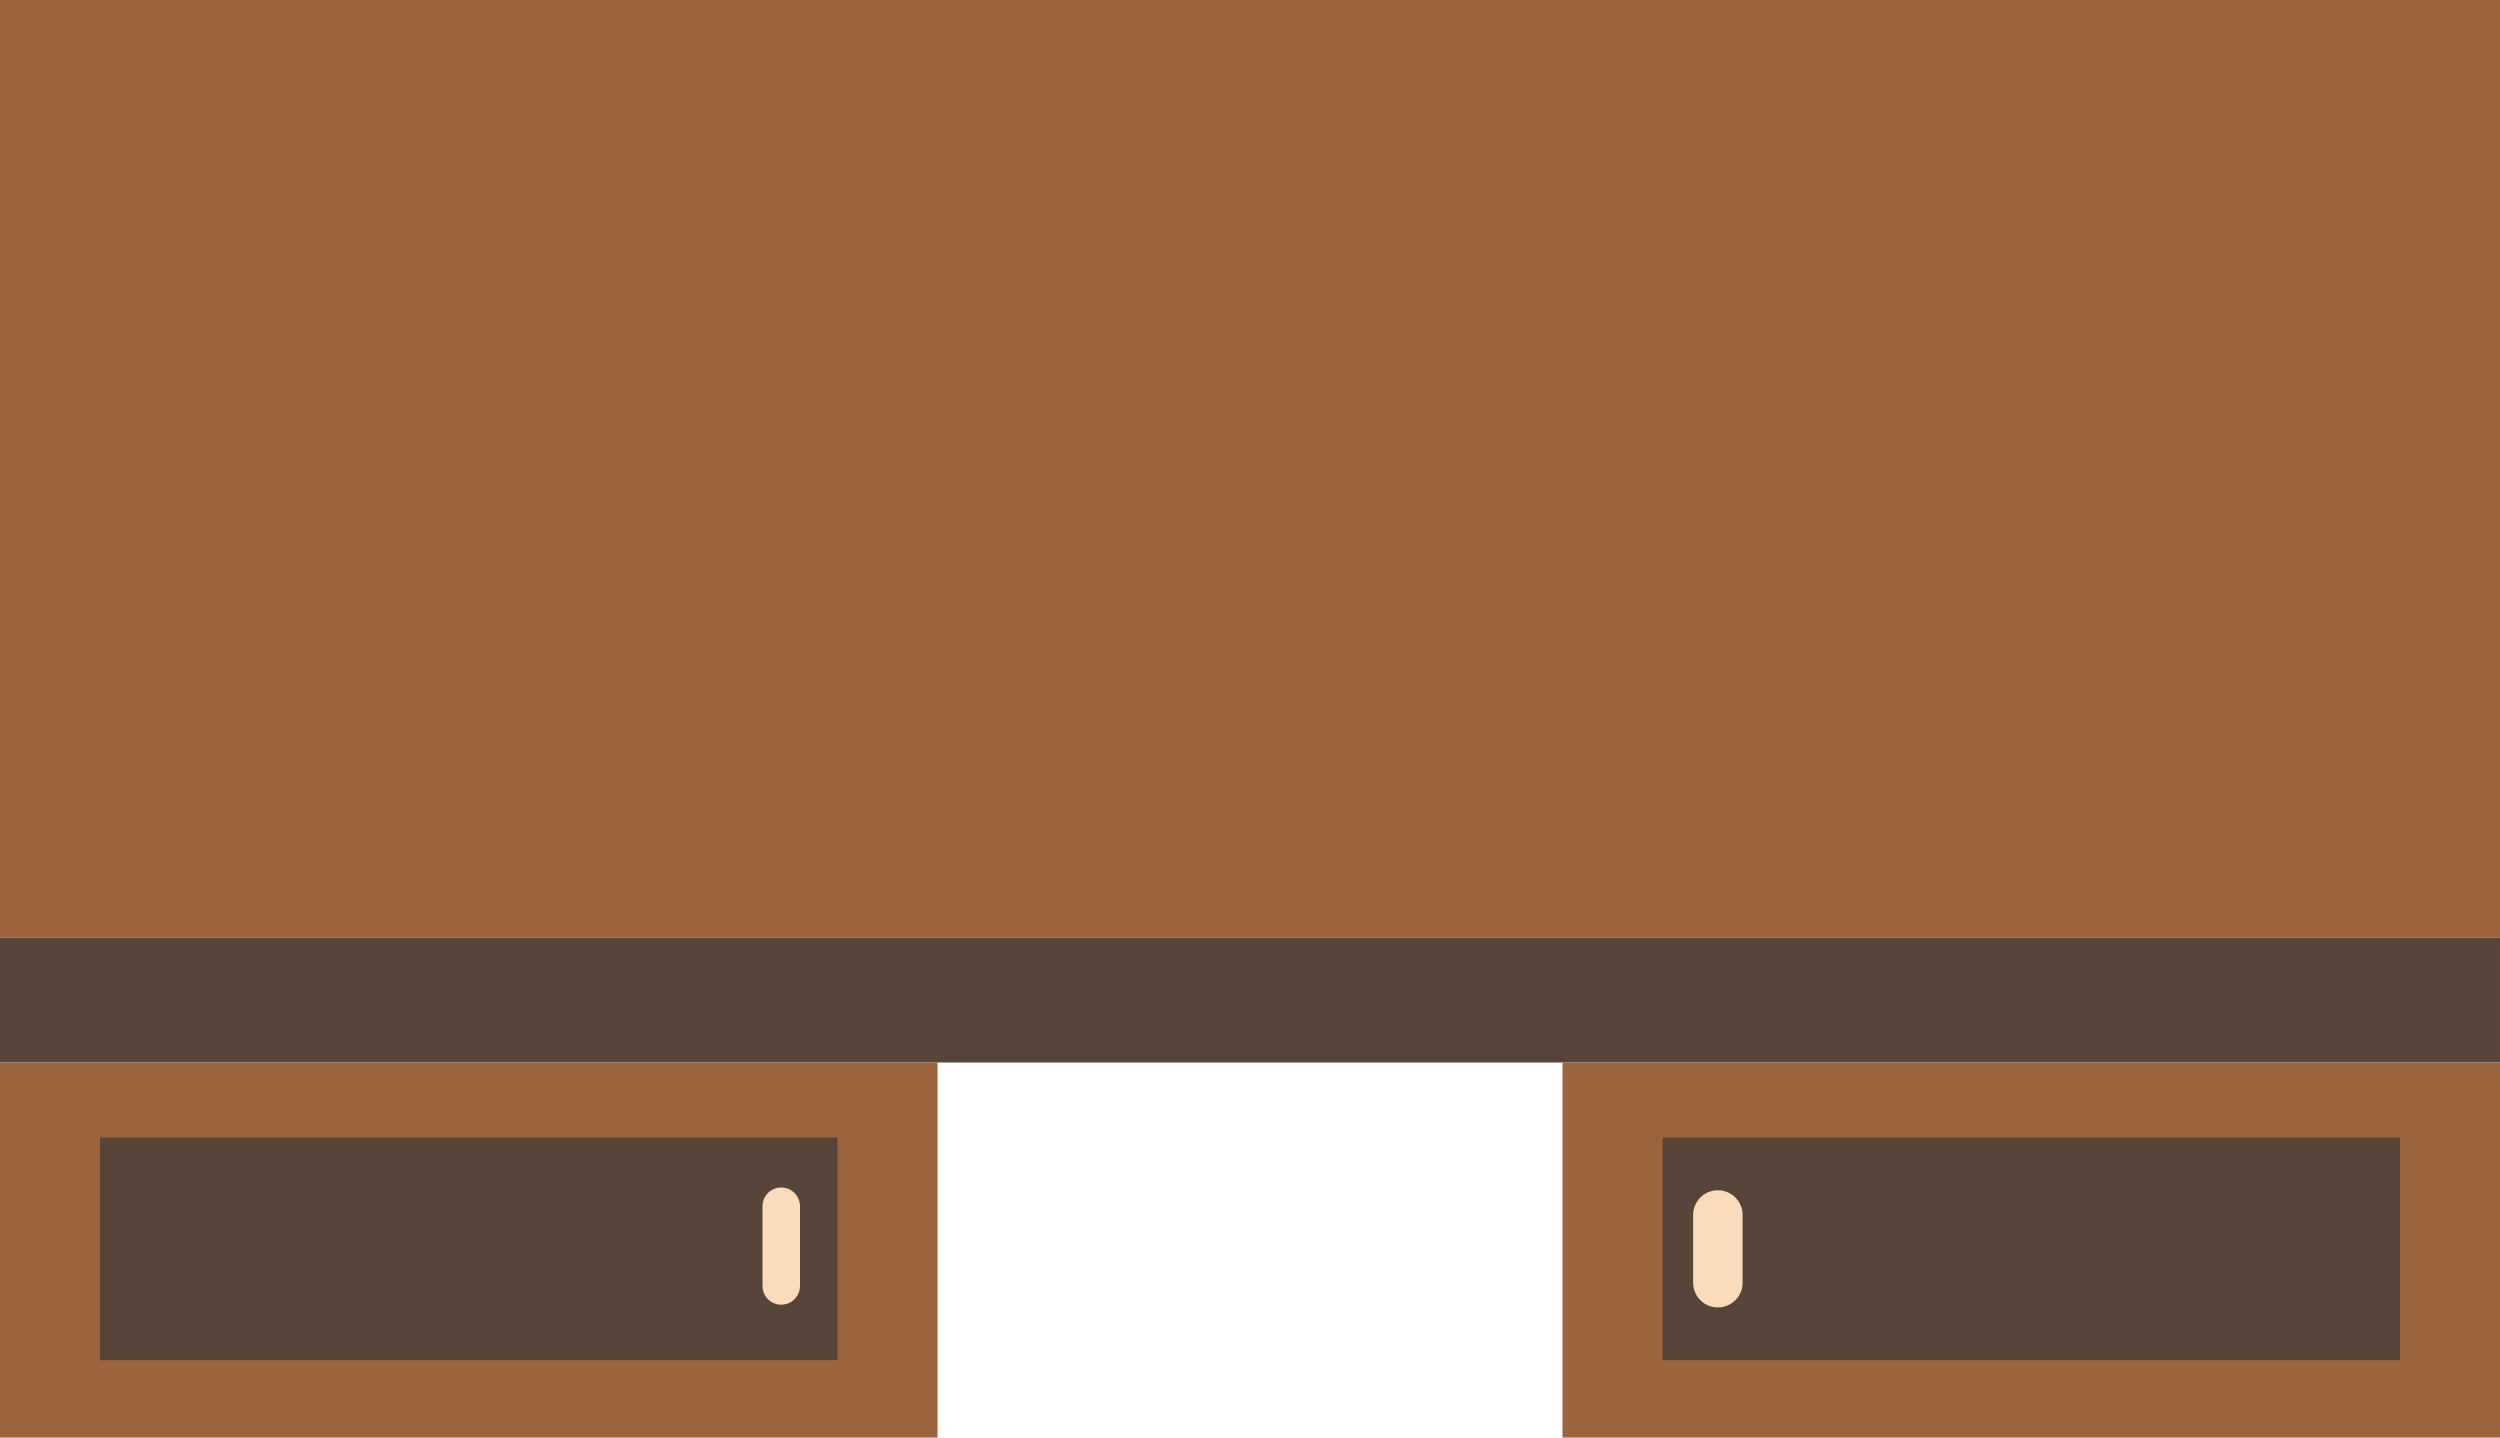 <svg width="200" height="115" viewBox="0 0 200 115" fill="none" xmlns="http://www.w3.org/2000/svg">
<rect x="0.001" width="199.999" height="75" fill="#9B643D"/>
<rect y="75" width="199.999" height="10" fill="#584539"/>
<rect y="85" width="75" height="30" fill="#9B643D"/>
<rect x="8" y="91" width="58.994" height="17.812" fill="#584539"/>
<line x1="62.5" y1="96.5" x2="62.5" y2="102.875" stroke="#FADCBC" stroke-width="3" stroke-linecap="round" stroke-linejoin="round"/>
<rect width="75" height="30" transform="matrix(-1 0 0 1 200 85)" fill="#9B643D"/>
<rect width="58.994" height="17.812" transform="matrix(-1 0 0 1 192 91)" fill="#584539"/>
<line x1="1.979" y1="-1.979" x2="7.396" y2="-1.979" transform="matrix(-5.75711e-08 1 1 3.31883e-08 139.408 95.219)" stroke="#FADCBC" stroke-width="3.957" stroke-linecap="round" stroke-linejoin="round"/>
</svg>
